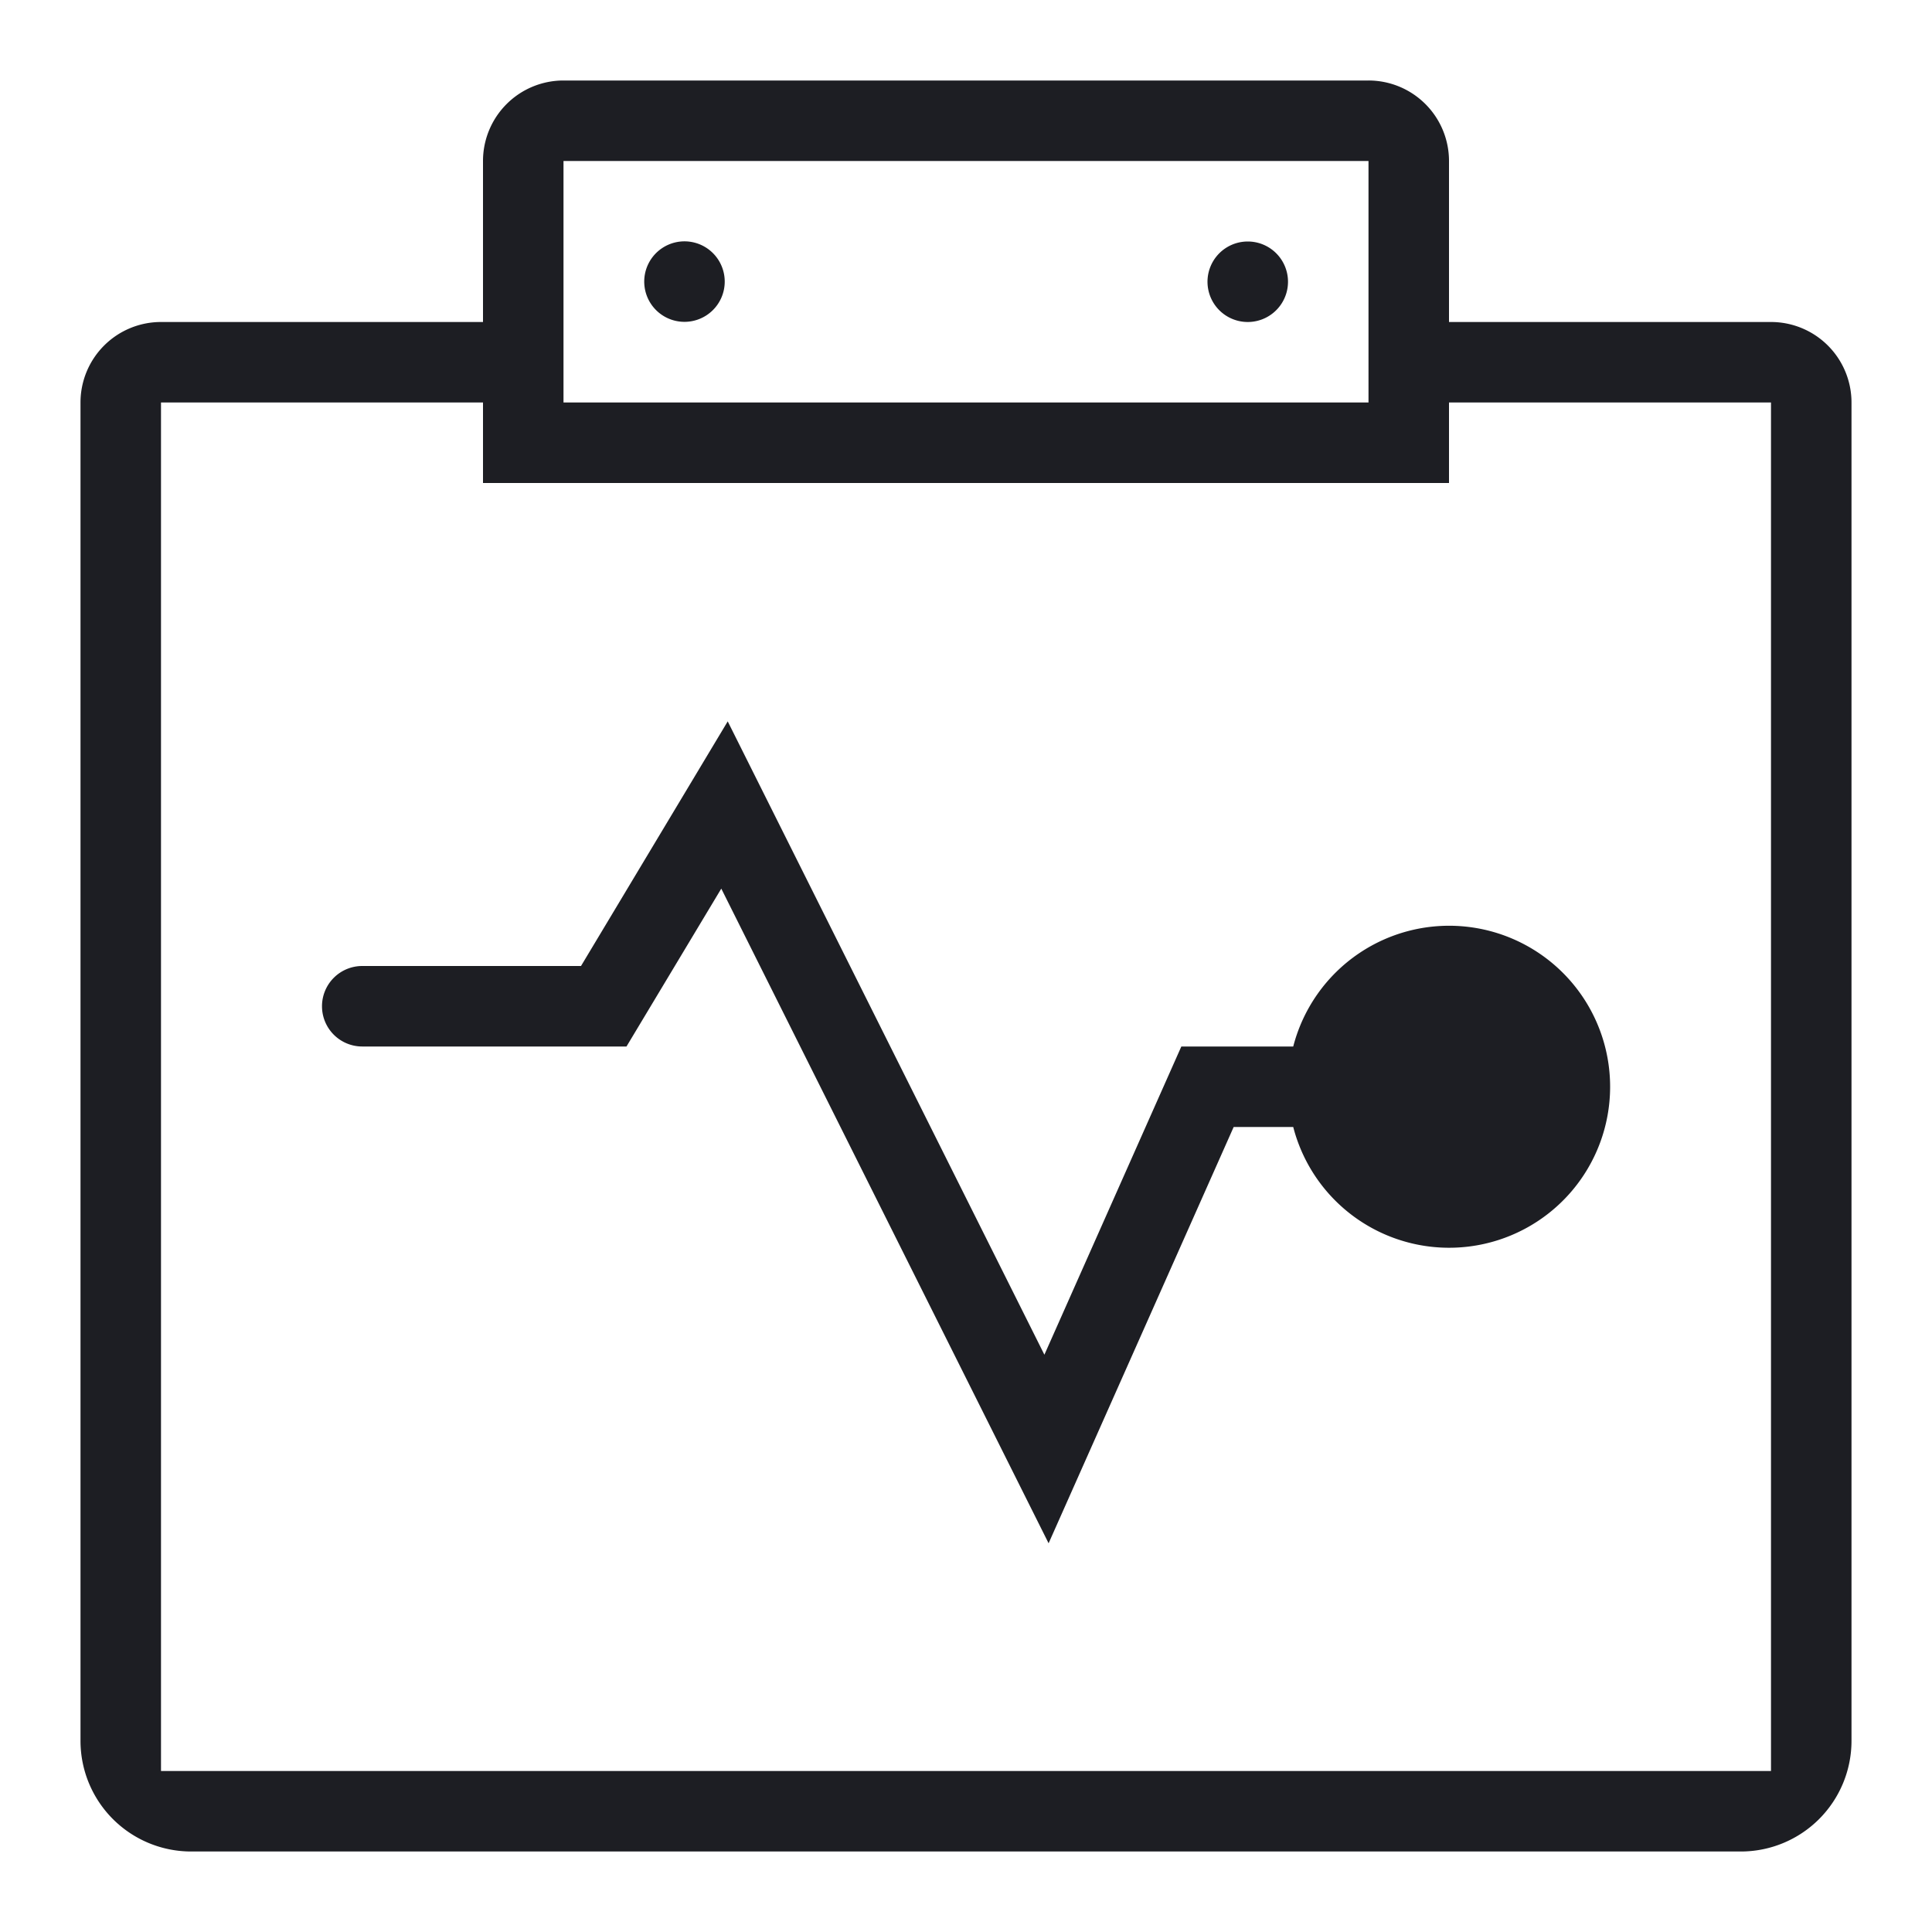 <svg xmlns="http://www.w3.org/2000/svg" width="1200" height="1200" fill="none"><path fill="#1D1E23" d="M411.111 154.214a24.999 24.999 0 1 1 27.778 41.57 24.999 24.999 0 0 1-27.778-41.57M775 150a24.99 24.99 0 0 0-23.095 15.433 24.97 24.97 0 0 0-1.425 14.444 25 25 0 0 0 6.84 12.8 25 25 0 0 0 12.805 6.842c4.845.965 9.875.47 14.44-1.422a25 25 0 0 0 11.22-9.208A24.98 24.98 0 0 0 800 175c0-6.631-2.635-12.99-7.32-17.677A25 25 0 0 0 775 150M733.75 650h69.5a100.002 100.002 0 0 1 171.86-41.105A100 100 0 0 1 1000.075 675a100 100 0 0 1-24.965 66.105 100 100 0 0 1-62.435 33.1A100.002 100.002 0 0 1 803.25 700h-37L651.31 958.56 448 551.935 389.125 650H225a25 25 0 0 1-17.678-7.325A25 25 0 0 1 200 625a25 25 0 0 1 7.322-17.68A25.02 25.02 0 0 1 225 600h135.875L452 448.062l196.69 393.373z"/><path fill="#1D1E23" fill-rule="evenodd" d="M900 200h200a50 50 0 0 1 50 50v831.25a68.77 68.77 0 0 1-20.135 48.615A68.77 68.77 0 0 1 1081.25 1150h-962.5a68.76 68.76 0 0 1-48.614-20.135A68.76 68.76 0 0 1 50 1081.25V250a50.003 50.003 0 0 1 50-50h200V100a50 50 0 0 1 50-50h500a49.997 49.997 0 0 1 50 50zm-50-100H350v150h500zM100 1100h1000V250H900v50H300v-50H100z"/></svg>